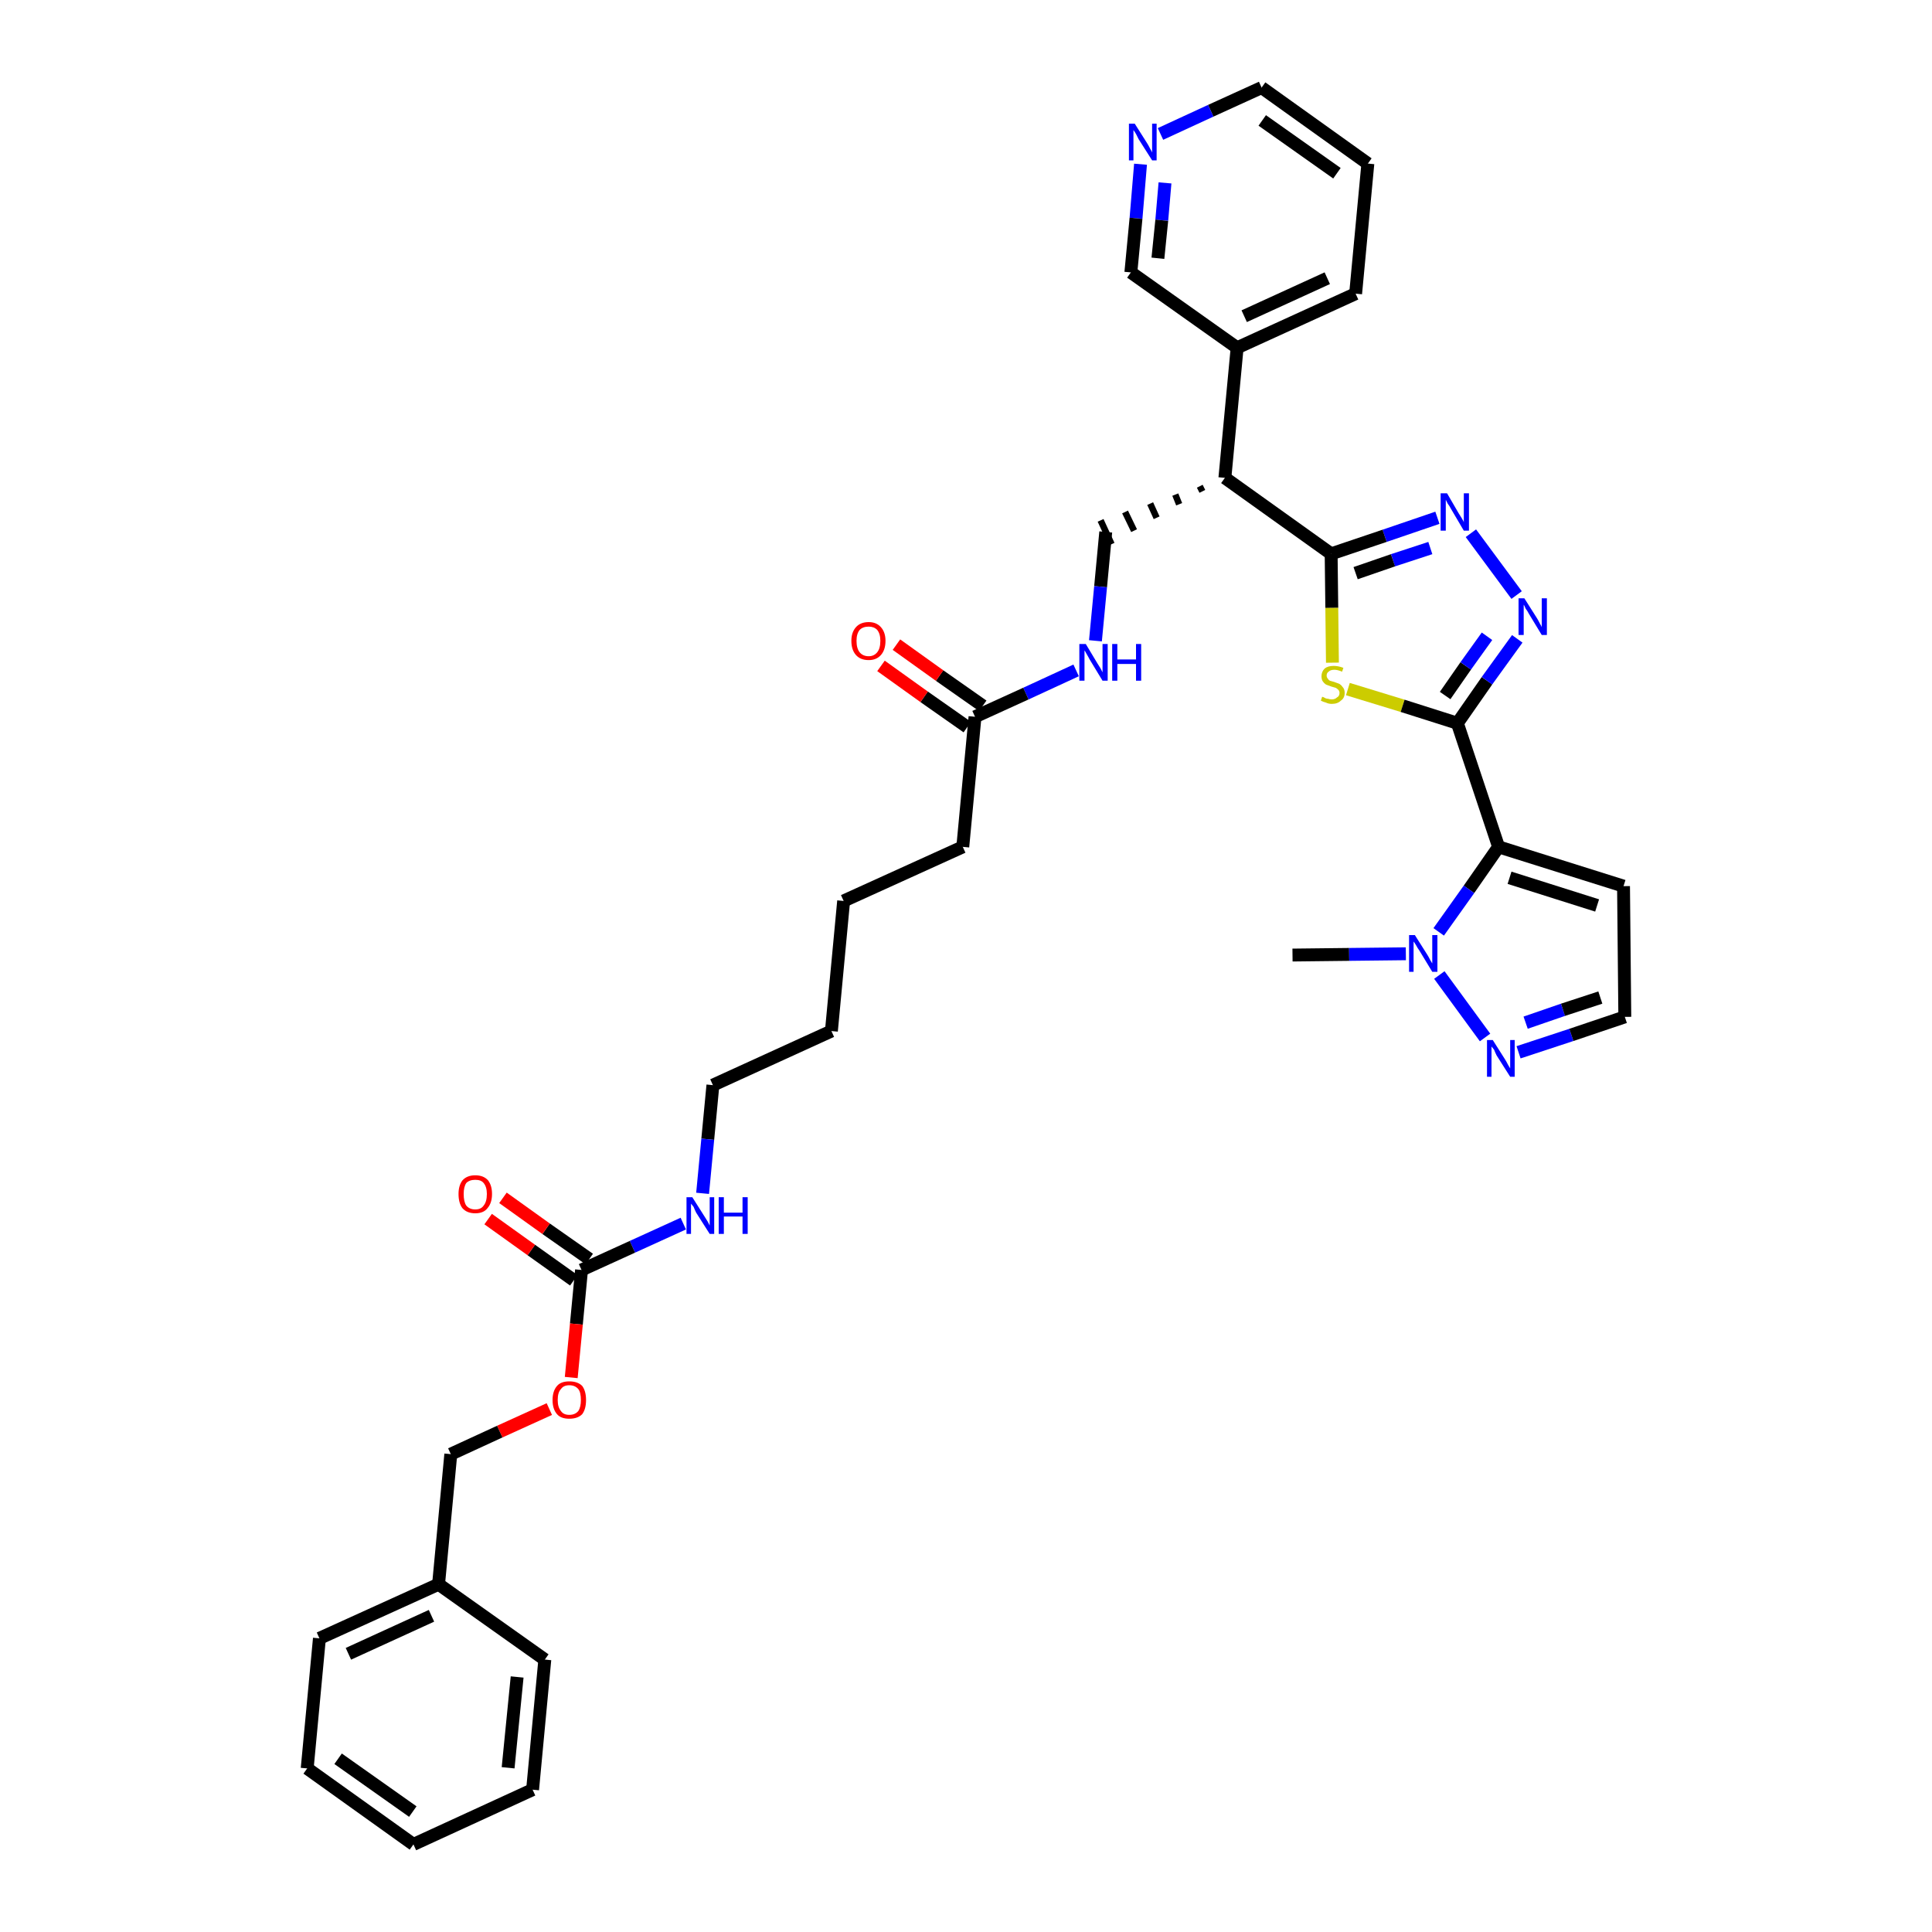 <?xml version='1.0' encoding='iso-8859-1'?>
<svg version='1.1' baseProfile='full'
              xmlns='http://www.w3.org/2000/svg'
                      xmlns:rdkit='http://www.rdkit.org/xml'
                      xmlns:xlink='http://www.w3.org/1999/xlink'
                  xml:space='preserve'
width='300px' height='300px' viewBox='0 0 300 300'>
<!-- END OF HEADER -->
<path class='bond-0 atom-0 atom-1' d='M 200.7,148.3 L 209.5,148.2' style='fill:none;fill-rule:evenodd;stroke:#000000;stroke-width:2.0px;stroke-linecap:butt;stroke-linejoin:miter;stroke-opacity:1' />
<path class='bond-0 atom-0 atom-1' d='M 209.5,148.2 L 218.3,148.1' style='fill:none;fill-rule:evenodd;stroke:#0000FF;stroke-width:2.0px;stroke-linecap:butt;stroke-linejoin:miter;stroke-opacity:1' />
<path class='bond-1 atom-1 atom-2' d='M 223.5,151.4 L 230.6,161.1' style='fill:none;fill-rule:evenodd;stroke:#0000FF;stroke-width:2.0px;stroke-linecap:butt;stroke-linejoin:miter;stroke-opacity:1' />
<path class='bond-36 atom-5 atom-1' d='M 232.7,131.5 L 228.1,138.1' style='fill:none;fill-rule:evenodd;stroke:#000000;stroke-width:2.0px;stroke-linecap:butt;stroke-linejoin:miter;stroke-opacity:1' />
<path class='bond-36 atom-5 atom-1' d='M 228.1,138.1 L 223.4,144.7' style='fill:none;fill-rule:evenodd;stroke:#0000FF;stroke-width:2.0px;stroke-linecap:butt;stroke-linejoin:miter;stroke-opacity:1' />
<path class='bond-2 atom-2 atom-3' d='M 235.8,163.4 L 244.0,160.7' style='fill:none;fill-rule:evenodd;stroke:#0000FF;stroke-width:2.0px;stroke-linecap:butt;stroke-linejoin:miter;stroke-opacity:1' />
<path class='bond-2 atom-2 atom-3' d='M 244.0,160.7 L 252.3,157.9' style='fill:none;fill-rule:evenodd;stroke:#000000;stroke-width:2.0px;stroke-linecap:butt;stroke-linejoin:miter;stroke-opacity:1' />
<path class='bond-2 atom-2 atom-3' d='M 236.9,158.8 L 242.7,156.8' style='fill:none;fill-rule:evenodd;stroke:#0000FF;stroke-width:2.0px;stroke-linecap:butt;stroke-linejoin:miter;stroke-opacity:1' />
<path class='bond-2 atom-2 atom-3' d='M 242.7,156.8 L 248.5,154.9' style='fill:none;fill-rule:evenodd;stroke:#000000;stroke-width:2.0px;stroke-linecap:butt;stroke-linejoin:miter;stroke-opacity:1' />
<path class='bond-3 atom-3 atom-4' d='M 252.3,157.9 L 252.1,137.6' style='fill:none;fill-rule:evenodd;stroke:#000000;stroke-width:2.0px;stroke-linecap:butt;stroke-linejoin:miter;stroke-opacity:1' />
<path class='bond-4 atom-4 atom-5' d='M 252.1,137.6 L 232.7,131.5' style='fill:none;fill-rule:evenodd;stroke:#000000;stroke-width:2.0px;stroke-linecap:butt;stroke-linejoin:miter;stroke-opacity:1' />
<path class='bond-4 atom-4 atom-5' d='M 248.0,140.6 L 234.4,136.3' style='fill:none;fill-rule:evenodd;stroke:#000000;stroke-width:2.0px;stroke-linecap:butt;stroke-linejoin:miter;stroke-opacity:1' />
<path class='bond-5 atom-5 atom-6' d='M 232.7,131.5 L 226.3,112.3' style='fill:none;fill-rule:evenodd;stroke:#000000;stroke-width:2.0px;stroke-linecap:butt;stroke-linejoin:miter;stroke-opacity:1' />
<path class='bond-6 atom-6 atom-7' d='M 226.3,112.3 L 230.9,105.7' style='fill:none;fill-rule:evenodd;stroke:#000000;stroke-width:2.0px;stroke-linecap:butt;stroke-linejoin:miter;stroke-opacity:1' />
<path class='bond-6 atom-6 atom-7' d='M 230.9,105.7 L 235.6,99.2' style='fill:none;fill-rule:evenodd;stroke:#0000FF;stroke-width:2.0px;stroke-linecap:butt;stroke-linejoin:miter;stroke-opacity:1' />
<path class='bond-6 atom-6 atom-7' d='M 224.4,108.0 L 227.6,103.4' style='fill:none;fill-rule:evenodd;stroke:#000000;stroke-width:2.0px;stroke-linecap:butt;stroke-linejoin:miter;stroke-opacity:1' />
<path class='bond-6 atom-6 atom-7' d='M 227.6,103.4 L 230.9,98.8' style='fill:none;fill-rule:evenodd;stroke:#0000FF;stroke-width:2.0px;stroke-linecap:butt;stroke-linejoin:miter;stroke-opacity:1' />
<path class='bond-37 atom-36 atom-6' d='M 209.3,107.0 L 217.8,109.6' style='fill:none;fill-rule:evenodd;stroke:#CCCC00;stroke-width:2.0px;stroke-linecap:butt;stroke-linejoin:miter;stroke-opacity:1' />
<path class='bond-37 atom-36 atom-6' d='M 217.8,109.6 L 226.3,112.3' style='fill:none;fill-rule:evenodd;stroke:#000000;stroke-width:2.0px;stroke-linecap:butt;stroke-linejoin:miter;stroke-opacity:1' />
<path class='bond-7 atom-7 atom-8' d='M 235.5,92.4 L 228.4,82.8' style='fill:none;fill-rule:evenodd;stroke:#0000FF;stroke-width:2.0px;stroke-linecap:butt;stroke-linejoin:miter;stroke-opacity:1' />
<path class='bond-8 atom-8 atom-9' d='M 223.2,80.4 L 215.0,83.2' style='fill:none;fill-rule:evenodd;stroke:#0000FF;stroke-width:2.0px;stroke-linecap:butt;stroke-linejoin:miter;stroke-opacity:1' />
<path class='bond-8 atom-8 atom-9' d='M 215.0,83.2 L 206.7,86.0' style='fill:none;fill-rule:evenodd;stroke:#000000;stroke-width:2.0px;stroke-linecap:butt;stroke-linejoin:miter;stroke-opacity:1' />
<path class='bond-8 atom-8 atom-9' d='M 222.1,85.1 L 216.3,87.0' style='fill:none;fill-rule:evenodd;stroke:#0000FF;stroke-width:2.0px;stroke-linecap:butt;stroke-linejoin:miter;stroke-opacity:1' />
<path class='bond-8 atom-8 atom-9' d='M 216.3,87.0 L 210.5,89.0' style='fill:none;fill-rule:evenodd;stroke:#000000;stroke-width:2.0px;stroke-linecap:butt;stroke-linejoin:miter;stroke-opacity:1' />
<path class='bond-9 atom-9 atom-10' d='M 206.7,86.0 L 190.2,74.2' style='fill:none;fill-rule:evenodd;stroke:#000000;stroke-width:2.0px;stroke-linecap:butt;stroke-linejoin:miter;stroke-opacity:1' />
<path class='bond-35 atom-9 atom-36' d='M 206.7,86.0 L 206.8,94.4' style='fill:none;fill-rule:evenodd;stroke:#000000;stroke-width:2.0px;stroke-linecap:butt;stroke-linejoin:miter;stroke-opacity:1' />
<path class='bond-35 atom-9 atom-36' d='M 206.8,94.4 L 206.9,102.9' style='fill:none;fill-rule:evenodd;stroke:#CCCC00;stroke-width:2.0px;stroke-linecap:butt;stroke-linejoin:miter;stroke-opacity:1' />
<path class='bond-10 atom-10 atom-11' d='M 186.3,75.5 L 186.7,76.3' style='fill:none;fill-rule:evenodd;stroke:#000000;stroke-width:1.0px;stroke-linecap:butt;stroke-linejoin:miter;stroke-opacity:1' />
<path class='bond-10 atom-10 atom-11' d='M 182.5,76.8 L 183.1,78.3' style='fill:none;fill-rule:evenodd;stroke:#000000;stroke-width:1.0px;stroke-linecap:butt;stroke-linejoin:miter;stroke-opacity:1' />
<path class='bond-10 atom-10 atom-11' d='M 178.6,78.2 L 179.6,80.4' style='fill:none;fill-rule:evenodd;stroke:#000000;stroke-width:1.0px;stroke-linecap:butt;stroke-linejoin:miter;stroke-opacity:1' />
<path class='bond-10 atom-10 atom-11' d='M 174.7,79.5 L 176.1,82.4' style='fill:none;fill-rule:evenodd;stroke:#000000;stroke-width:1.0px;stroke-linecap:butt;stroke-linejoin:miter;stroke-opacity:1' />
<path class='bond-10 atom-10 atom-11' d='M 170.9,80.8 L 172.6,84.5' style='fill:none;fill-rule:evenodd;stroke:#000000;stroke-width:1.0px;stroke-linecap:butt;stroke-linejoin:miter;stroke-opacity:1' />
<path class='bond-29 atom-10 atom-30' d='M 190.2,74.2 L 192.1,54.0' style='fill:none;fill-rule:evenodd;stroke:#000000;stroke-width:2.0px;stroke-linecap:butt;stroke-linejoin:miter;stroke-opacity:1' />
<path class='bond-11 atom-11 atom-12' d='M 171.7,82.6 L 170.9,91.1' style='fill:none;fill-rule:evenodd;stroke:#000000;stroke-width:2.0px;stroke-linecap:butt;stroke-linejoin:miter;stroke-opacity:1' />
<path class='bond-11 atom-11 atom-12' d='M 170.9,91.1 L 170.1,99.5' style='fill:none;fill-rule:evenodd;stroke:#0000FF;stroke-width:2.0px;stroke-linecap:butt;stroke-linejoin:miter;stroke-opacity:1' />
<path class='bond-12 atom-12 atom-13' d='M 167.1,104.1 L 159.3,107.7' style='fill:none;fill-rule:evenodd;stroke:#0000FF;stroke-width:2.0px;stroke-linecap:butt;stroke-linejoin:miter;stroke-opacity:1' />
<path class='bond-12 atom-12 atom-13' d='M 159.3,107.7 L 151.4,111.3' style='fill:none;fill-rule:evenodd;stroke:#000000;stroke-width:2.0px;stroke-linecap:butt;stroke-linejoin:miter;stroke-opacity:1' />
<path class='bond-13 atom-13 atom-14' d='M 152.6,109.6 L 145.9,104.9' style='fill:none;fill-rule:evenodd;stroke:#000000;stroke-width:2.0px;stroke-linecap:butt;stroke-linejoin:miter;stroke-opacity:1' />
<path class='bond-13 atom-13 atom-14' d='M 145.9,104.9 L 139.2,100.1' style='fill:none;fill-rule:evenodd;stroke:#FF0000;stroke-width:2.0px;stroke-linecap:butt;stroke-linejoin:miter;stroke-opacity:1' />
<path class='bond-13 atom-13 atom-14' d='M 150.2,112.9 L 143.5,108.2' style='fill:none;fill-rule:evenodd;stroke:#000000;stroke-width:2.0px;stroke-linecap:butt;stroke-linejoin:miter;stroke-opacity:1' />
<path class='bond-13 atom-13 atom-14' d='M 143.5,108.2 L 136.8,103.4' style='fill:none;fill-rule:evenodd;stroke:#FF0000;stroke-width:2.0px;stroke-linecap:butt;stroke-linejoin:miter;stroke-opacity:1' />
<path class='bond-14 atom-13 atom-15' d='M 151.4,111.3 L 149.5,131.5' style='fill:none;fill-rule:evenodd;stroke:#000000;stroke-width:2.0px;stroke-linecap:butt;stroke-linejoin:miter;stroke-opacity:1' />
<path class='bond-15 atom-15 atom-16' d='M 149.5,131.5 L 131.0,139.9' style='fill:none;fill-rule:evenodd;stroke:#000000;stroke-width:2.0px;stroke-linecap:butt;stroke-linejoin:miter;stroke-opacity:1' />
<path class='bond-16 atom-16 atom-17' d='M 131.0,139.9 L 129.1,160.1' style='fill:none;fill-rule:evenodd;stroke:#000000;stroke-width:2.0px;stroke-linecap:butt;stroke-linejoin:miter;stroke-opacity:1' />
<path class='bond-17 atom-17 atom-18' d='M 129.1,160.1 L 110.7,168.5' style='fill:none;fill-rule:evenodd;stroke:#000000;stroke-width:2.0px;stroke-linecap:butt;stroke-linejoin:miter;stroke-opacity:1' />
<path class='bond-18 atom-18 atom-19' d='M 110.7,168.5 L 109.9,176.9' style='fill:none;fill-rule:evenodd;stroke:#000000;stroke-width:2.0px;stroke-linecap:butt;stroke-linejoin:miter;stroke-opacity:1' />
<path class='bond-18 atom-18 atom-19' d='M 109.9,176.9 L 109.1,185.3' style='fill:none;fill-rule:evenodd;stroke:#0000FF;stroke-width:2.0px;stroke-linecap:butt;stroke-linejoin:miter;stroke-opacity:1' />
<path class='bond-19 atom-19 atom-20' d='M 106.1,190.0 L 98.2,193.6' style='fill:none;fill-rule:evenodd;stroke:#0000FF;stroke-width:2.0px;stroke-linecap:butt;stroke-linejoin:miter;stroke-opacity:1' />
<path class='bond-19 atom-19 atom-20' d='M 98.2,193.6 L 90.3,197.2' style='fill:none;fill-rule:evenodd;stroke:#000000;stroke-width:2.0px;stroke-linecap:butt;stroke-linejoin:miter;stroke-opacity:1' />
<path class='bond-20 atom-20 atom-21' d='M 91.5,195.5 L 84.8,190.8' style='fill:none;fill-rule:evenodd;stroke:#000000;stroke-width:2.0px;stroke-linecap:butt;stroke-linejoin:miter;stroke-opacity:1' />
<path class='bond-20 atom-20 atom-21' d='M 84.8,190.8 L 78.1,186.0' style='fill:none;fill-rule:evenodd;stroke:#FF0000;stroke-width:2.0px;stroke-linecap:butt;stroke-linejoin:miter;stroke-opacity:1' />
<path class='bond-20 atom-20 atom-21' d='M 89.1,198.8 L 82.5,194.1' style='fill:none;fill-rule:evenodd;stroke:#000000;stroke-width:2.0px;stroke-linecap:butt;stroke-linejoin:miter;stroke-opacity:1' />
<path class='bond-20 atom-20 atom-21' d='M 82.5,194.1 L 75.8,189.3' style='fill:none;fill-rule:evenodd;stroke:#FF0000;stroke-width:2.0px;stroke-linecap:butt;stroke-linejoin:miter;stroke-opacity:1' />
<path class='bond-21 atom-20 atom-22' d='M 90.3,197.2 L 89.5,205.6' style='fill:none;fill-rule:evenodd;stroke:#000000;stroke-width:2.0px;stroke-linecap:butt;stroke-linejoin:miter;stroke-opacity:1' />
<path class='bond-21 atom-20 atom-22' d='M 89.5,205.6 L 88.7,213.9' style='fill:none;fill-rule:evenodd;stroke:#FF0000;stroke-width:2.0px;stroke-linecap:butt;stroke-linejoin:miter;stroke-opacity:1' />
<path class='bond-22 atom-22 atom-23' d='M 85.3,218.8 L 77.6,222.3' style='fill:none;fill-rule:evenodd;stroke:#FF0000;stroke-width:2.0px;stroke-linecap:butt;stroke-linejoin:miter;stroke-opacity:1' />
<path class='bond-22 atom-22 atom-23' d='M 77.6,222.3 L 70.0,225.8' style='fill:none;fill-rule:evenodd;stroke:#000000;stroke-width:2.0px;stroke-linecap:butt;stroke-linejoin:miter;stroke-opacity:1' />
<path class='bond-23 atom-23 atom-24' d='M 70.0,225.8 L 68.1,246.0' style='fill:none;fill-rule:evenodd;stroke:#000000;stroke-width:2.0px;stroke-linecap:butt;stroke-linejoin:miter;stroke-opacity:1' />
<path class='bond-24 atom-24 atom-25' d='M 68.1,246.0 L 49.6,254.4' style='fill:none;fill-rule:evenodd;stroke:#000000;stroke-width:2.0px;stroke-linecap:butt;stroke-linejoin:miter;stroke-opacity:1' />
<path class='bond-24 atom-24 atom-25' d='M 67.0,250.9 L 54.1,256.8' style='fill:none;fill-rule:evenodd;stroke:#000000;stroke-width:2.0px;stroke-linecap:butt;stroke-linejoin:miter;stroke-opacity:1' />
<path class='bond-38 atom-29 atom-24' d='M 84.6,257.7 L 68.1,246.0' style='fill:none;fill-rule:evenodd;stroke:#000000;stroke-width:2.0px;stroke-linecap:butt;stroke-linejoin:miter;stroke-opacity:1' />
<path class='bond-25 atom-25 atom-26' d='M 49.6,254.4 L 47.7,274.6' style='fill:none;fill-rule:evenodd;stroke:#000000;stroke-width:2.0px;stroke-linecap:butt;stroke-linejoin:miter;stroke-opacity:1' />
<path class='bond-26 atom-26 atom-27' d='M 47.7,274.6 L 64.2,286.4' style='fill:none;fill-rule:evenodd;stroke:#000000;stroke-width:2.0px;stroke-linecap:butt;stroke-linejoin:miter;stroke-opacity:1' />
<path class='bond-26 atom-26 atom-27' d='M 52.5,273.1 L 64.1,281.3' style='fill:none;fill-rule:evenodd;stroke:#000000;stroke-width:2.0px;stroke-linecap:butt;stroke-linejoin:miter;stroke-opacity:1' />
<path class='bond-27 atom-27 atom-28' d='M 64.2,286.4 L 82.7,277.9' style='fill:none;fill-rule:evenodd;stroke:#000000;stroke-width:2.0px;stroke-linecap:butt;stroke-linejoin:miter;stroke-opacity:1' />
<path class='bond-28 atom-28 atom-29' d='M 82.7,277.9 L 84.6,257.7' style='fill:none;fill-rule:evenodd;stroke:#000000;stroke-width:2.0px;stroke-linecap:butt;stroke-linejoin:miter;stroke-opacity:1' />
<path class='bond-28 atom-28 atom-29' d='M 78.9,274.5 L 80.3,260.4' style='fill:none;fill-rule:evenodd;stroke:#000000;stroke-width:2.0px;stroke-linecap:butt;stroke-linejoin:miter;stroke-opacity:1' />
<path class='bond-30 atom-30 atom-31' d='M 192.1,54.0 L 210.5,45.6' style='fill:none;fill-rule:evenodd;stroke:#000000;stroke-width:2.0px;stroke-linecap:butt;stroke-linejoin:miter;stroke-opacity:1' />
<path class='bond-30 atom-30 atom-31' d='M 193.2,49.1 L 206.1,43.2' style='fill:none;fill-rule:evenodd;stroke:#000000;stroke-width:2.0px;stroke-linecap:butt;stroke-linejoin:miter;stroke-opacity:1' />
<path class='bond-39 atom-35 atom-30' d='M 175.6,42.3 L 192.1,54.0' style='fill:none;fill-rule:evenodd;stroke:#000000;stroke-width:2.0px;stroke-linecap:butt;stroke-linejoin:miter;stroke-opacity:1' />
<path class='bond-31 atom-31 atom-32' d='M 210.5,45.6 L 212.4,25.4' style='fill:none;fill-rule:evenodd;stroke:#000000;stroke-width:2.0px;stroke-linecap:butt;stroke-linejoin:miter;stroke-opacity:1' />
<path class='bond-32 atom-32 atom-33' d='M 212.4,25.4 L 195.9,13.6' style='fill:none;fill-rule:evenodd;stroke:#000000;stroke-width:2.0px;stroke-linecap:butt;stroke-linejoin:miter;stroke-opacity:1' />
<path class='bond-32 atom-32 atom-33' d='M 207.6,26.9 L 196.0,18.7' style='fill:none;fill-rule:evenodd;stroke:#000000;stroke-width:2.0px;stroke-linecap:butt;stroke-linejoin:miter;stroke-opacity:1' />
<path class='bond-33 atom-33 atom-34' d='M 195.9,13.6 L 188.0,17.2' style='fill:none;fill-rule:evenodd;stroke:#000000;stroke-width:2.0px;stroke-linecap:butt;stroke-linejoin:miter;stroke-opacity:1' />
<path class='bond-33 atom-33 atom-34' d='M 188.0,17.2 L 180.2,20.8' style='fill:none;fill-rule:evenodd;stroke:#0000FF;stroke-width:2.0px;stroke-linecap:butt;stroke-linejoin:miter;stroke-opacity:1' />
<path class='bond-34 atom-34 atom-35' d='M 177.1,25.5 L 176.4,33.9' style='fill:none;fill-rule:evenodd;stroke:#0000FF;stroke-width:2.0px;stroke-linecap:butt;stroke-linejoin:miter;stroke-opacity:1' />
<path class='bond-34 atom-34 atom-35' d='M 176.4,33.9 L 175.6,42.3' style='fill:none;fill-rule:evenodd;stroke:#000000;stroke-width:2.0px;stroke-linecap:butt;stroke-linejoin:miter;stroke-opacity:1' />
<path class='bond-34 atom-34 atom-35' d='M 180.9,28.4 L 180.4,34.2' style='fill:none;fill-rule:evenodd;stroke:#0000FF;stroke-width:2.0px;stroke-linecap:butt;stroke-linejoin:miter;stroke-opacity:1' />
<path class='bond-34 atom-34 atom-35' d='M 180.4,34.2 L 179.8,40.1' style='fill:none;fill-rule:evenodd;stroke:#000000;stroke-width:2.0px;stroke-linecap:butt;stroke-linejoin:miter;stroke-opacity:1' />
<path  class='atom-1' d='M 219.7 145.2
L 221.6 148.2
Q 221.8 148.5, 222.1 149.1
Q 222.4 149.6, 222.4 149.6
L 222.4 145.2
L 223.2 145.2
L 223.2 150.9
L 222.4 150.9
L 220.4 147.6
Q 220.1 147.2, 219.9 146.8
Q 219.6 146.3, 219.5 146.2
L 219.5 150.9
L 218.8 150.9
L 218.8 145.2
L 219.7 145.2
' fill='#0000FF'/>
<path  class='atom-2' d='M 231.8 161.5
L 233.7 164.5
Q 233.9 164.8, 234.2 165.4
Q 234.5 165.9, 234.5 165.9
L 234.5 161.5
L 235.2 161.5
L 235.2 167.2
L 234.5 167.2
L 232.4 163.9
Q 232.2 163.5, 232.0 163.0
Q 231.7 162.6, 231.6 162.5
L 231.6 167.2
L 230.9 167.2
L 230.9 161.5
L 231.8 161.5
' fill='#0000FF'/>
<path  class='atom-7' d='M 236.7 92.9
L 238.6 95.9
Q 238.8 96.2, 239.1 96.8
Q 239.4 97.3, 239.4 97.4
L 239.4 92.9
L 240.2 92.9
L 240.2 98.6
L 239.4 98.6
L 237.4 95.3
Q 237.2 94.9, 236.9 94.5
Q 236.7 94.0, 236.6 93.9
L 236.6 98.6
L 235.8 98.6
L 235.8 92.9
L 236.7 92.9
' fill='#0000FF'/>
<path  class='atom-8' d='M 224.7 76.6
L 226.5 79.7
Q 226.7 80.0, 227.0 80.5
Q 227.3 81.0, 227.3 81.1
L 227.3 76.6
L 228.1 76.6
L 228.1 82.4
L 227.3 82.4
L 225.3 79.0
Q 225.1 78.6, 224.8 78.2
Q 224.6 77.8, 224.5 77.6
L 224.5 82.4
L 223.7 82.4
L 223.7 76.6
L 224.7 76.6
' fill='#0000FF'/>
<path  class='atom-12' d='M 168.6 100.0
L 170.4 103.0
Q 170.6 103.3, 170.9 103.8
Q 171.2 104.4, 171.2 104.4
L 171.2 100.0
L 172.0 100.0
L 172.0 105.7
L 171.2 105.7
L 169.2 102.4
Q 169.0 102.0, 168.7 101.5
Q 168.5 101.1, 168.4 101.0
L 168.4 105.7
L 167.6 105.7
L 167.6 100.0
L 168.6 100.0
' fill='#0000FF'/>
<path  class='atom-12' d='M 172.7 100.0
L 173.5 100.0
L 173.5 102.4
L 176.4 102.4
L 176.4 100.0
L 177.2 100.0
L 177.2 105.7
L 176.4 105.7
L 176.4 103.1
L 173.5 103.1
L 173.5 105.7
L 172.7 105.7
L 172.7 100.0
' fill='#0000FF'/>
<path  class='atom-14' d='M 132.2 99.5
Q 132.2 98.2, 132.9 97.4
Q 133.6 96.6, 134.9 96.6
Q 136.1 96.6, 136.8 97.4
Q 137.5 98.2, 137.5 99.5
Q 137.5 100.9, 136.8 101.7
Q 136.1 102.5, 134.9 102.5
Q 133.6 102.5, 132.9 101.7
Q 132.2 100.9, 132.2 99.5
M 134.9 101.9
Q 135.7 101.9, 136.2 101.3
Q 136.7 100.7, 136.7 99.5
Q 136.7 98.4, 136.2 97.8
Q 135.7 97.3, 134.9 97.3
Q 134.0 97.3, 133.5 97.8
Q 133.0 98.4, 133.0 99.5
Q 133.0 100.7, 133.5 101.3
Q 134.0 101.9, 134.9 101.9
' fill='#FF0000'/>
<path  class='atom-19' d='M 107.5 185.9
L 109.4 188.9
Q 109.6 189.2, 109.9 189.7
Q 110.2 190.3, 110.2 190.3
L 110.2 185.9
L 110.9 185.9
L 110.9 191.6
L 110.2 191.6
L 108.1 188.3
Q 107.9 187.9, 107.7 187.4
Q 107.4 187.0, 107.3 186.9
L 107.3 191.6
L 106.6 191.6
L 106.6 185.9
L 107.5 185.9
' fill='#0000FF'/>
<path  class='atom-19' d='M 111.6 185.9
L 112.4 185.9
L 112.4 188.3
L 115.3 188.3
L 115.3 185.9
L 116.1 185.9
L 116.1 191.6
L 115.3 191.6
L 115.3 188.9
L 112.4 188.9
L 112.4 191.6
L 111.6 191.6
L 111.6 185.9
' fill='#0000FF'/>
<path  class='atom-21' d='M 71.2 185.4
Q 71.2 184.1, 71.8 183.3
Q 72.5 182.5, 73.8 182.5
Q 75.1 182.5, 75.8 183.3
Q 76.4 184.1, 76.4 185.4
Q 76.4 186.8, 75.7 187.6
Q 75.1 188.4, 73.8 188.4
Q 72.5 188.4, 71.8 187.6
Q 71.2 186.8, 71.2 185.4
M 73.8 187.8
Q 74.7 187.8, 75.1 187.2
Q 75.6 186.6, 75.6 185.4
Q 75.6 184.3, 75.1 183.7
Q 74.7 183.2, 73.8 183.2
Q 72.9 183.2, 72.4 183.7
Q 72.0 184.3, 72.0 185.4
Q 72.0 186.6, 72.4 187.2
Q 72.9 187.8, 73.8 187.8
' fill='#FF0000'/>
<path  class='atom-22' d='M 85.8 217.4
Q 85.8 216.0, 86.5 215.2
Q 87.1 214.5, 88.4 214.5
Q 89.7 214.5, 90.4 215.2
Q 91.0 216.0, 91.0 217.4
Q 91.0 218.8, 90.4 219.6
Q 89.7 220.3, 88.4 220.3
Q 87.1 220.3, 86.5 219.6
Q 85.8 218.8, 85.8 217.4
M 88.4 219.7
Q 89.3 219.7, 89.8 219.1
Q 90.2 218.5, 90.2 217.4
Q 90.2 216.2, 89.8 215.7
Q 89.3 215.1, 88.4 215.1
Q 87.5 215.1, 87.1 215.7
Q 86.6 216.2, 86.6 217.4
Q 86.6 218.5, 87.1 219.1
Q 87.5 219.7, 88.4 219.7
' fill='#FF0000'/>
<path  class='atom-34' d='M 176.2 19.2
L 178.1 22.2
Q 178.3 22.5, 178.6 23.1
Q 178.9 23.6, 178.9 23.7
L 178.9 19.2
L 179.6 19.2
L 179.6 24.9
L 178.9 24.9
L 176.8 21.6
Q 176.6 21.2, 176.4 20.8
Q 176.1 20.3, 176.0 20.2
L 176.0 24.9
L 175.3 24.9
L 175.3 19.2
L 176.2 19.2
' fill='#0000FF'/>
<path  class='atom-36' d='M 205.3 108.2
Q 205.4 108.2, 205.6 108.3
Q 205.9 108.5, 206.2 108.5
Q 206.5 108.6, 206.8 108.6
Q 207.3 108.6, 207.6 108.3
Q 208.0 108.1, 208.0 107.6
Q 208.0 107.3, 207.8 107.1
Q 207.6 106.9, 207.4 106.8
Q 207.1 106.7, 206.7 106.6
Q 206.2 106.4, 205.9 106.3
Q 205.6 106.1, 205.4 105.8
Q 205.2 105.5, 205.2 105.0
Q 205.2 104.3, 205.7 103.8
Q 206.2 103.4, 207.1 103.4
Q 207.8 103.4, 208.6 103.7
L 208.4 104.3
Q 207.7 104.0, 207.2 104.0
Q 206.6 104.0, 206.3 104.3
Q 206.0 104.5, 206.0 104.9
Q 206.0 105.2, 206.2 105.4
Q 206.3 105.6, 206.5 105.7
Q 206.8 105.8, 207.2 105.9
Q 207.7 106.1, 208.0 106.2
Q 208.3 106.4, 208.5 106.7
Q 208.8 107.0, 208.8 107.6
Q 208.8 108.4, 208.2 108.8
Q 207.7 109.3, 206.8 109.3
Q 206.3 109.3, 205.9 109.1
Q 205.5 109.0, 205.1 108.8
L 205.3 108.2
' fill='#CCCC00'/>
</svg>

